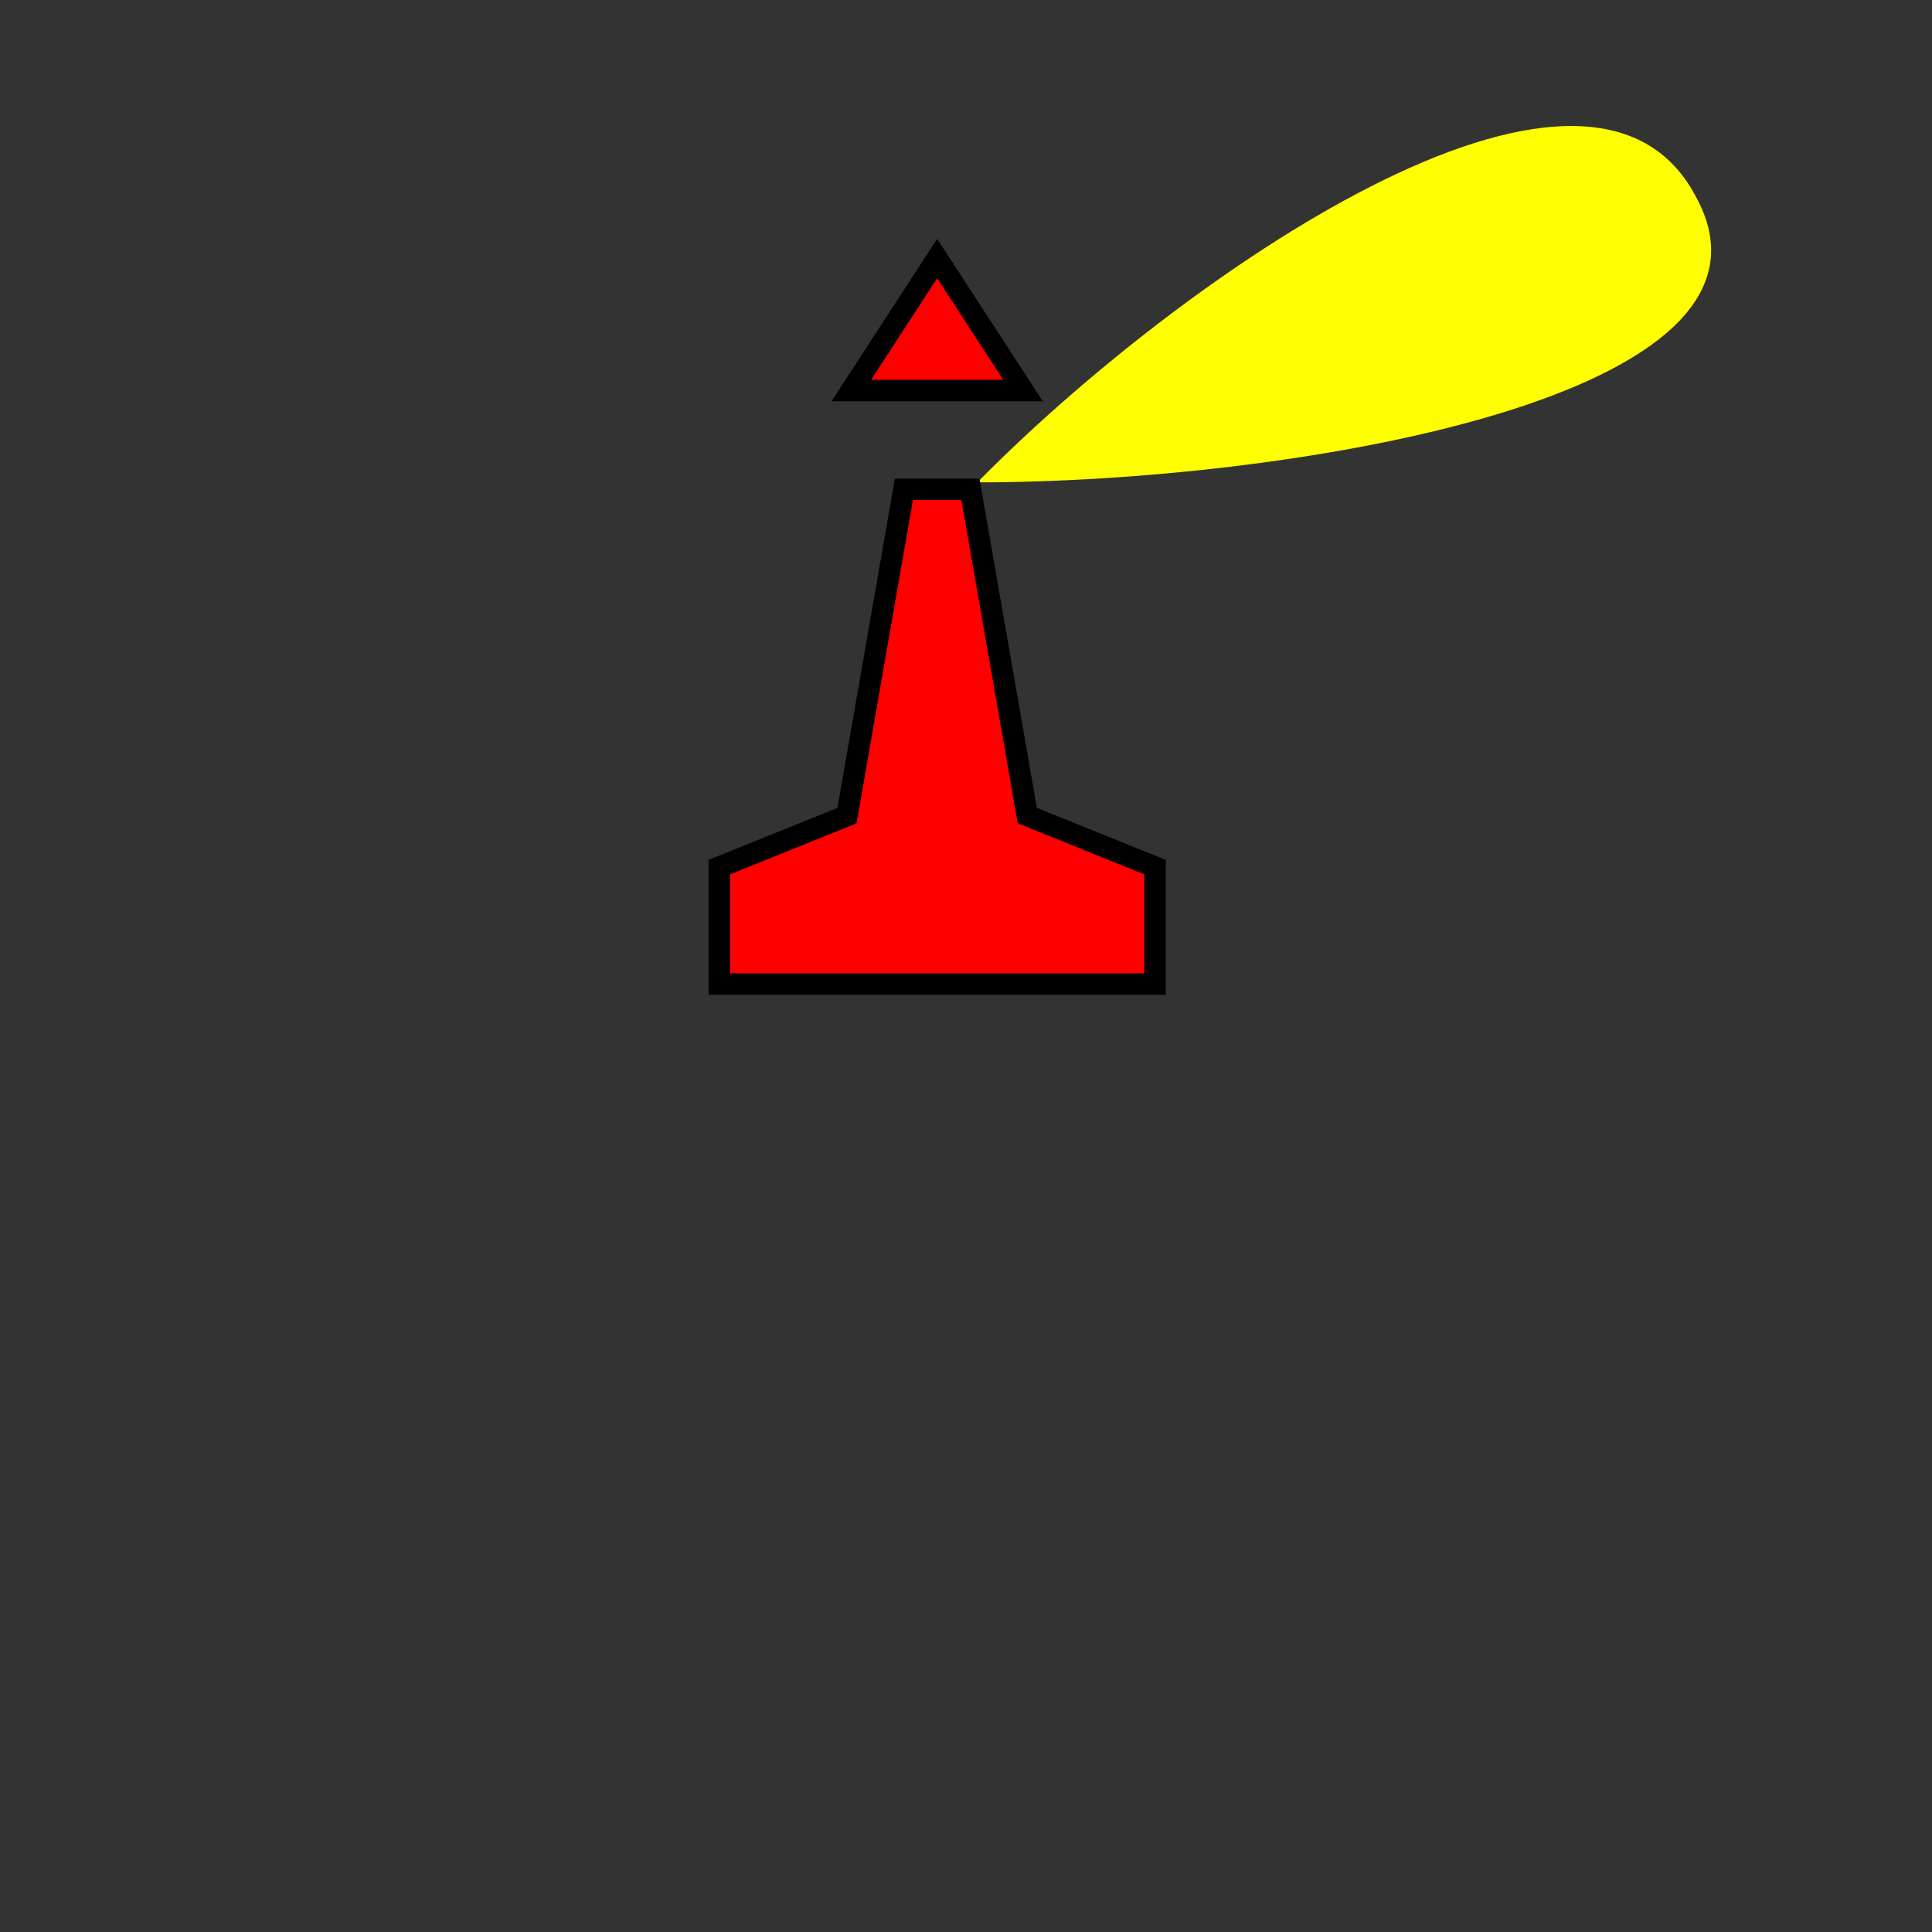 <svg xmlns="http://www.w3.org/2000/svg" xml:space="preserve" width="18mm" height="18mm" shape-rendering="geometricPrecision" text-rendering="geometricPrecision" image-rendering="optimizeQuality" fill-rule="evenodd" clip-rule="evenodd" viewBox="0 0 1800 1800">
    <rect x="0" y="0" width="1800" height="1800" fill="#333333" stroke="none"/>
    <path style="fill:none;stroke-width:.941" d="M0 106.667h1693.333V1800H0z"/>
    <path style="fill:#ff0;stroke-width:.925" d="M1579.602 182.47c105 188.226-380 266.938-669 266.938 186-189.081 568-456.874 669-266.938Z"/>
    <path style="fill:red;stroke:#000;stroke-width:20" d="m820 685 80-123 80 123zm-4 396 53-304h62l53 304 119 48v109H697v-109z" transform="translate(-26.865 -321.125)"/>
</svg>
